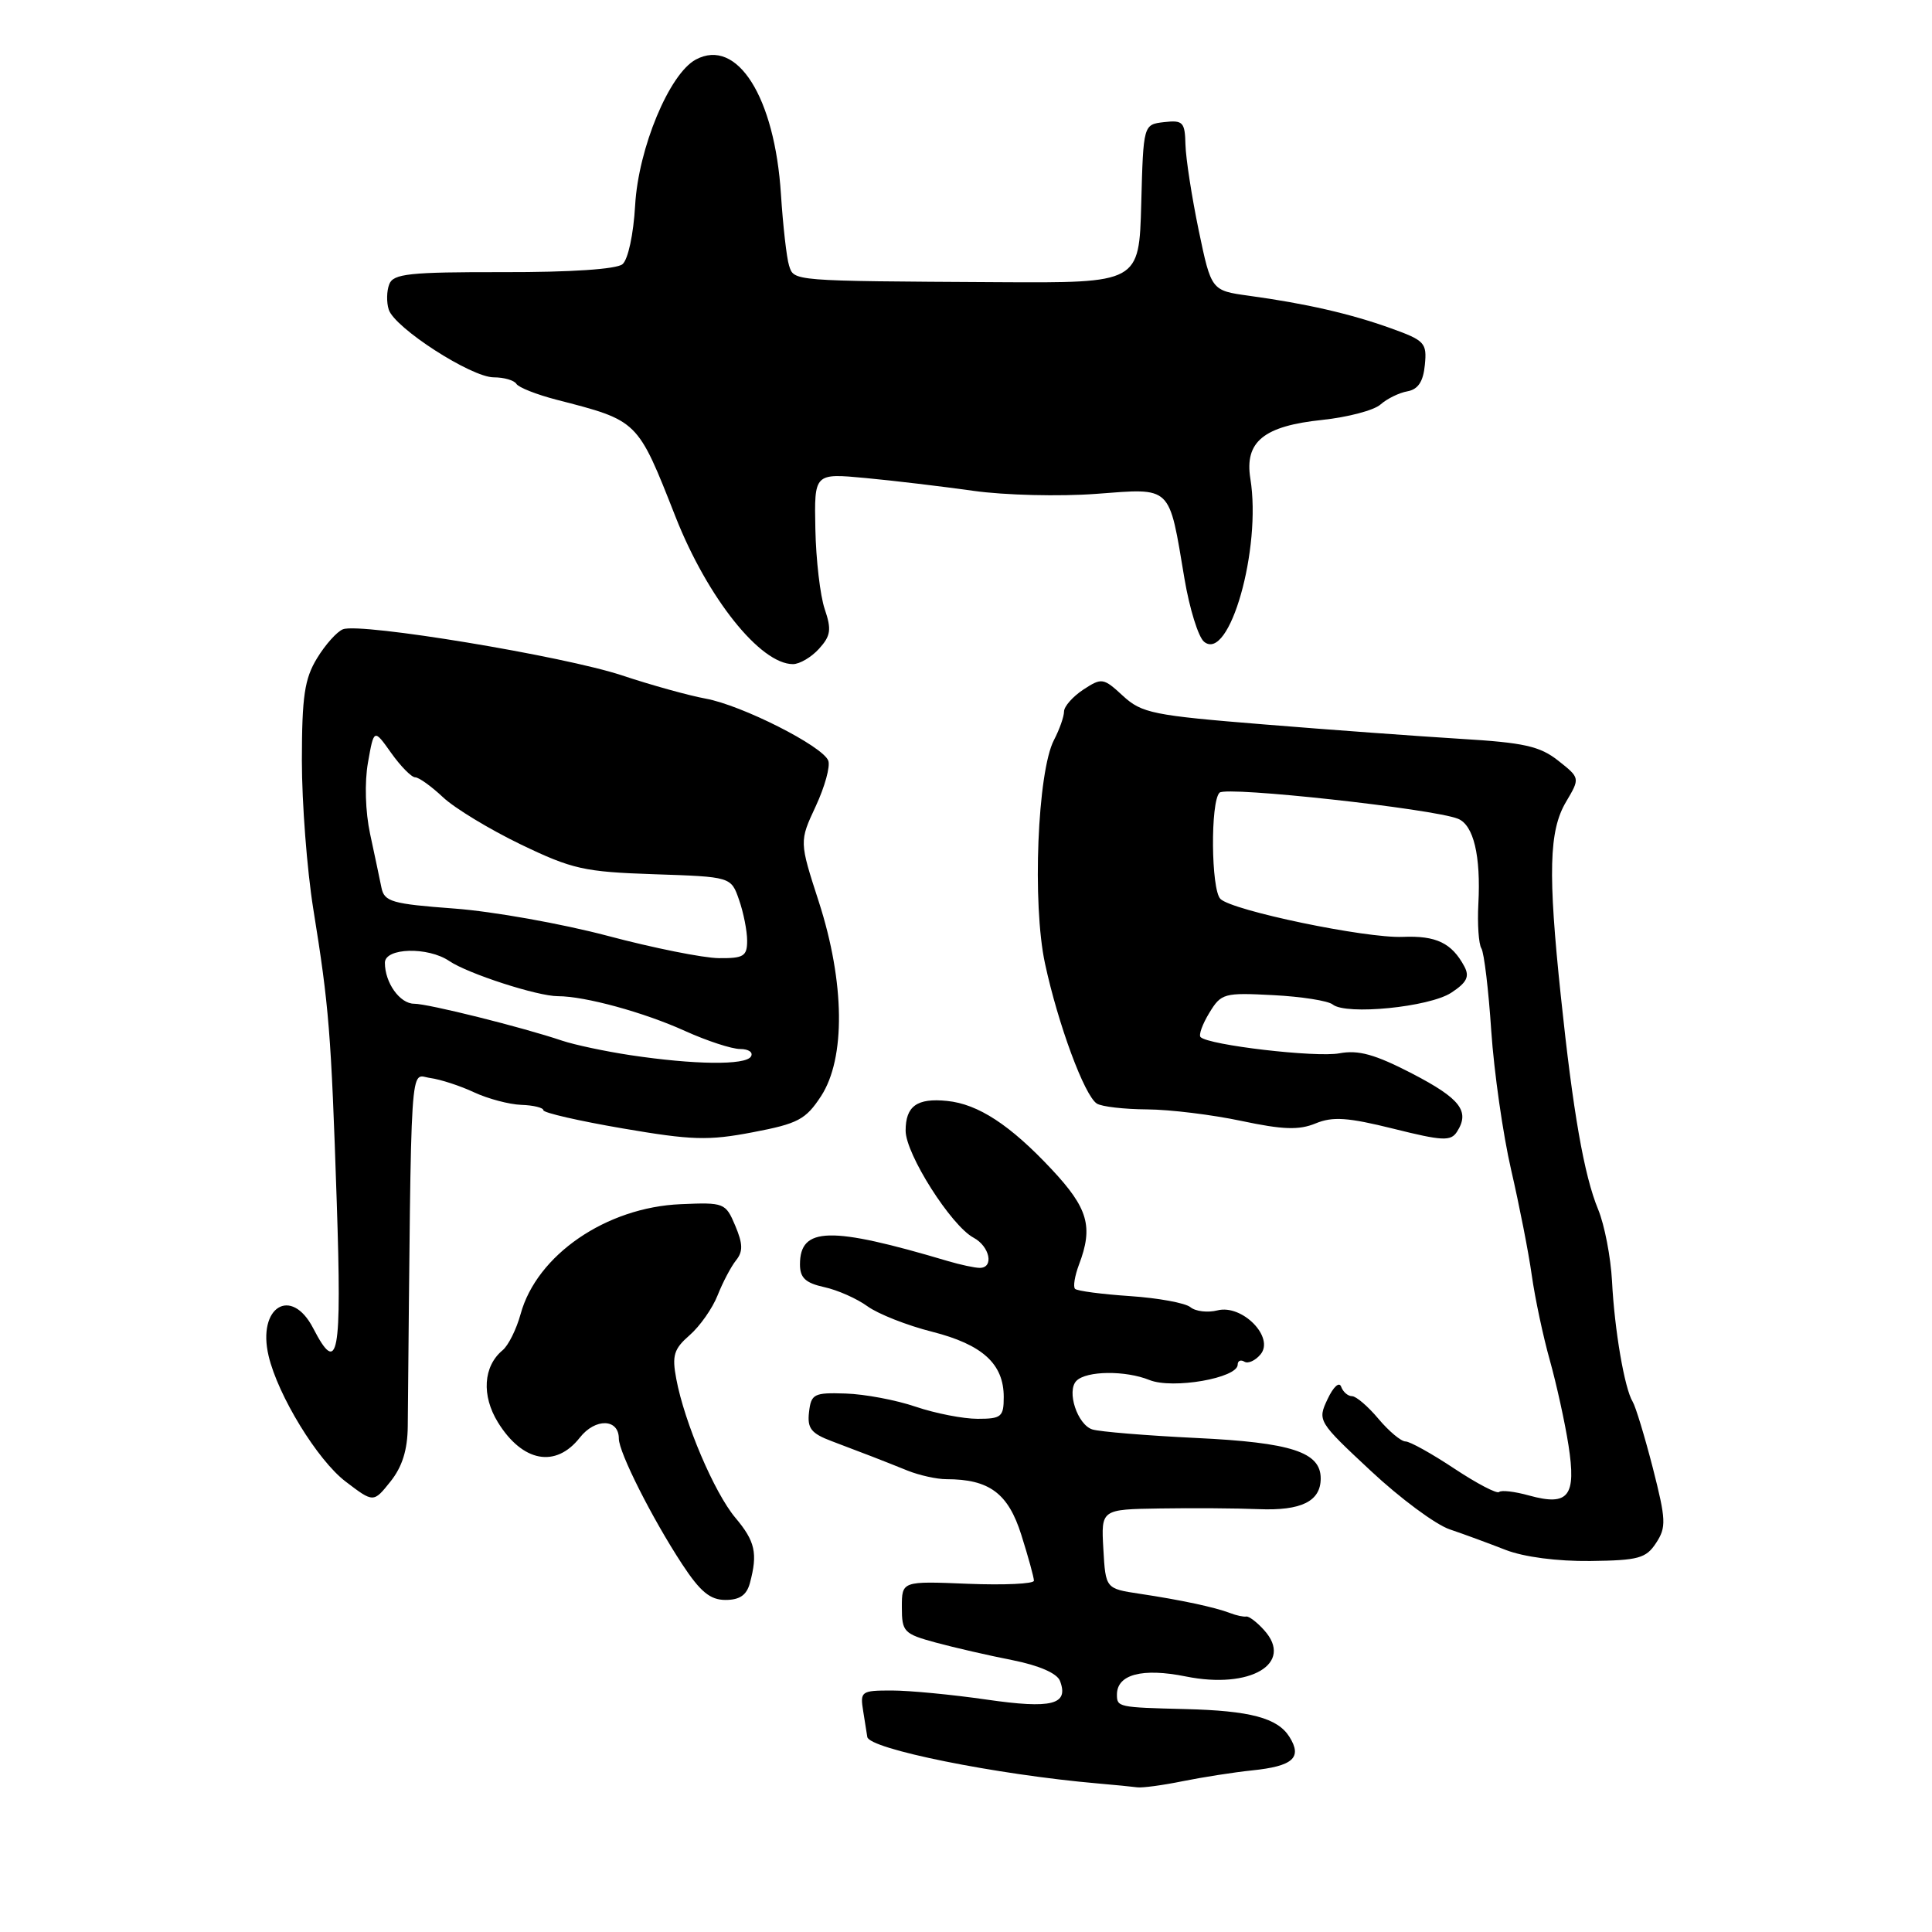 <?xml version="1.0" encoding="UTF-8" standalone="no"?>
<!DOCTYPE svg PUBLIC "-//W3C//DTD SVG 1.1//EN" "http://www.w3.org/Graphics/SVG/1.1/DTD/svg11.dtd" >
<svg xmlns="http://www.w3.org/2000/svg" xmlns:xlink="http://www.w3.org/1999/xlink" version="1.1" viewBox="0 0 256 256">
 <g >
 <path fill="currentColor"
d=" M 156.70 236.02 C 159.34 235.49 163.47 234.84 165.88 234.59 C 171.33 234.03 172.59 232.91 170.86 230.15 C 169.29 227.64 165.67 226.67 157.00 226.46 C 148.17 226.24 148.00 226.20 148.00 224.54 C 148.00 221.86 151.38 220.98 157.13 222.14 C 165.68 223.87 171.50 220.42 167.50 216.00 C 166.55 214.94 165.48 214.13 165.13 214.20 C 164.78 214.26 163.82 214.06 163.00 213.74 C 160.99 212.97 156.48 212.00 151.00 211.18 C 146.50 210.50 146.50 210.50 146.20 205.25 C 145.90 200.00 145.90 200.00 153.70 199.88 C 157.99 199.81 163.88 199.85 166.78 199.97 C 172.44 200.20 175.00 198.93 175.00 195.90 C 175.00 192.41 171.12 191.14 158.50 190.54 C 151.90 190.22 145.71 189.71 144.75 189.41 C 142.76 188.79 141.29 184.31 142.64 182.96 C 143.97 181.63 149.12 181.57 152.31 182.86 C 155.39 184.10 164.00 182.60 164.00 180.82 C 164.00 180.31 164.40 180.13 164.89 180.43 C 165.37 180.73 166.34 180.29 167.03 179.46 C 168.91 177.20 164.61 172.81 161.33 173.63 C 160.03 173.96 158.42 173.77 157.74 173.21 C 157.06 172.65 153.45 171.99 149.73 171.74 C 146.00 171.49 142.73 171.06 142.45 170.78 C 142.17 170.51 142.41 169.06 142.97 167.57 C 144.88 162.55 144.19 160.11 139.36 154.95 C 133.86 149.07 129.61 146.29 125.50 145.88 C 121.51 145.47 120.00 146.56 120.00 149.82 C 120.00 152.92 126.03 162.41 129.00 164.00 C 131.16 165.16 131.74 168.00 129.82 168.00 C 129.17 168.00 127.26 167.59 125.57 167.09 C 110.00 162.46 106.00 162.55 106.00 167.54 C 106.00 169.32 106.73 170.00 109.21 170.55 C 110.98 170.93 113.56 172.08 114.96 173.10 C 116.36 174.11 120.20 175.63 123.50 176.46 C 130.19 178.16 133.00 180.72 133.00 185.11 C 133.00 187.74 132.69 188.00 129.53 188.00 C 127.63 188.00 123.94 187.28 121.34 186.40 C 118.74 185.51 114.57 184.73 112.06 184.65 C 107.85 184.51 107.48 184.70 107.20 187.11 C 106.95 189.26 107.47 189.93 110.20 190.96 C 114.50 192.58 116.88 193.50 120.30 194.88 C 121.84 195.49 124.13 196.00 125.40 196.00 C 131.08 196.00 133.59 197.86 135.33 203.38 C 136.25 206.29 137.00 209.02 137.00 209.45 C 137.00 209.87 133.06 210.05 128.25 209.86 C 119.50 209.50 119.50 209.50 119.50 212.97 C 119.50 216.23 119.77 216.50 124.00 217.65 C 126.47 218.32 131.05 219.37 134.16 219.98 C 137.68 220.68 140.06 221.72 140.45 222.72 C 141.66 225.88 139.40 226.46 130.70 225.20 C 126.13 224.54 120.49 224.00 118.16 224.00 C 114.10 224.00 113.95 224.11 114.38 226.75 C 114.63 228.26 114.87 229.79 114.92 230.15 C 115.12 231.74 132.02 235.15 145.50 236.32 C 147.70 236.51 150.04 236.74 150.70 236.83 C 151.36 236.92 154.06 236.56 156.70 236.02 Z  M 99.37 209.75 C 100.42 205.82 100.07 204.23 97.44 201.11 C 94.65 197.79 90.69 188.50 89.61 182.71 C 89.02 179.60 89.29 178.74 91.39 176.91 C 92.74 175.73 94.41 173.36 95.09 171.63 C 95.77 169.91 96.87 167.82 97.53 167.00 C 98.47 165.83 98.44 164.82 97.42 162.40 C 96.15 159.39 95.96 159.31 90.21 159.56 C 80.33 159.97 71.12 166.29 68.98 174.13 C 68.43 176.13 67.36 178.29 66.59 178.92 C 64.03 181.05 63.79 184.92 65.98 188.47 C 69.24 193.74 73.63 194.56 76.83 190.49 C 78.88 187.88 82.00 187.96 82.00 190.63 C 82.00 192.45 86.41 201.19 90.38 207.25 C 92.79 210.92 94.10 212.00 96.13 212.00 C 98.02 212.00 98.94 211.36 99.37 209.75 Z  M 219.44 204.45 C 220.81 202.37 220.76 201.39 219.01 194.52 C 217.93 190.33 216.73 186.38 216.34 185.74 C 215.26 183.99 213.93 176.24 213.60 169.75 C 213.43 166.58 212.61 162.31 211.76 160.25 C 209.89 155.72 208.43 147.35 206.82 132.00 C 205.10 115.69 205.25 110.08 207.49 106.28 C 209.38 103.09 209.38 103.09 206.47 100.79 C 204.04 98.87 201.93 98.40 193.53 97.90 C 188.02 97.56 176.30 96.71 167.50 95.99 C 152.77 94.80 151.29 94.50 148.79 92.20 C 146.20 89.81 145.99 89.78 143.54 91.38 C 142.15 92.30 141.00 93.60 140.99 94.27 C 140.99 94.95 140.39 96.65 139.66 98.05 C 137.47 102.24 136.76 119.77 138.47 127.68 C 140.20 135.73 143.70 145.19 145.34 146.23 C 145.98 146.64 148.97 146.98 152.00 147.00 C 155.03 147.02 160.65 147.71 164.50 148.53 C 169.99 149.69 172.11 149.77 174.32 148.86 C 176.59 147.92 178.59 148.06 184.63 149.56 C 191.15 151.19 192.24 151.24 193.06 149.96 C 194.80 147.25 193.51 145.57 187.11 142.25 C 182.18 139.70 180.00 139.10 177.47 139.57 C 174.38 140.15 160.15 138.49 159.08 137.42 C 158.81 137.14 159.33 135.70 160.24 134.21 C 161.81 131.62 162.19 131.52 168.69 131.86 C 172.44 132.05 175.99 132.61 176.59 133.10 C 178.37 134.54 189.39 133.45 192.30 131.54 C 194.36 130.19 194.75 129.41 194.04 128.07 C 192.37 124.95 190.31 123.96 185.88 124.14 C 180.98 124.35 163.26 120.66 161.71 119.11 C 160.47 117.87 160.37 106.22 161.60 105.03 C 162.49 104.16 189.88 107.16 193.19 108.49 C 195.26 109.32 196.23 113.39 195.89 119.78 C 195.75 122.44 195.93 125.08 196.29 125.66 C 196.65 126.24 197.24 131.16 197.60 136.61 C 197.97 142.05 199.15 150.32 200.23 155.00 C 201.31 159.68 202.55 165.97 202.97 169.00 C 203.40 172.03 204.47 177.08 205.36 180.24 C 206.24 183.40 207.36 188.46 207.83 191.49 C 208.89 198.26 207.85 199.60 202.64 198.17 C 200.71 197.63 198.91 197.42 198.64 197.70 C 198.36 197.97 195.70 196.58 192.71 194.60 C 189.73 192.62 186.82 191.00 186.24 191.00 C 185.65 191.00 184.04 189.65 182.65 188.00 C 181.27 186.35 179.69 185.00 179.15 185.00 C 178.61 185.00 177.96 184.44 177.71 183.75 C 177.46 183.04 176.68 183.75 175.91 185.39 C 174.56 188.25 174.63 188.36 181.63 194.89 C 185.52 198.53 190.23 202.02 192.10 202.65 C 193.97 203.28 197.30 204.51 199.50 205.37 C 201.92 206.31 206.34 206.89 210.72 206.84 C 217.10 206.76 218.11 206.49 219.44 204.45 Z  M 54.03 189.00 C 54.51 138.71 54.27 142.47 57.00 142.84 C 58.38 143.03 60.99 143.88 62.82 144.74 C 64.65 145.59 67.46 146.34 69.07 146.40 C 70.68 146.45 72.00 146.78 72.00 147.11 C 72.00 147.45 76.72 148.53 82.50 149.52 C 91.66 151.09 93.85 151.16 99.75 150.03 C 105.74 148.89 106.76 148.35 108.79 145.25 C 112.06 140.24 111.95 130.19 108.50 119.50 C 105.91 111.50 105.91 111.50 108.09 106.83 C 109.29 104.25 110.04 101.54 109.75 100.79 C 109.01 98.86 98.28 93.44 93.50 92.57 C 91.30 92.17 86.32 90.79 82.44 89.50 C 74.79 86.95 47.79 82.48 45.45 83.38 C 44.66 83.68 43.11 85.41 42.01 87.22 C 40.35 89.94 40.01 92.26 40.00 100.76 C 40.00 106.40 40.68 115.26 41.51 120.43 C 43.60 133.41 43.87 136.71 44.62 159.25 C 45.30 179.76 44.81 182.40 41.50 176.00 C 38.59 170.37 34.06 173.18 35.59 179.66 C 36.83 184.92 42.07 193.48 45.79 196.31 C 49.49 199.13 49.49 199.13 51.74 196.31 C 53.30 194.36 54.00 192.12 54.03 189.00 Z  M 108.53 85.96 C 110.08 84.25 110.20 83.42 109.28 80.71 C 108.68 78.95 108.12 74.17 108.04 70.10 C 107.89 62.70 107.89 62.70 114.69 63.34 C 118.44 63.69 124.88 64.46 129.00 65.04 C 133.12 65.62 140.43 65.80 145.23 65.44 C 155.38 64.68 154.85 64.18 156.95 76.69 C 157.62 80.65 158.78 84.40 159.54 85.03 C 162.89 87.81 167.18 72.68 165.68 63.43 C 164.89 58.53 167.44 56.45 175.21 55.64 C 178.59 55.28 182.06 54.37 182.92 53.60 C 183.79 52.83 185.40 52.04 186.50 51.85 C 187.91 51.59 188.59 50.56 188.80 48.35 C 189.09 45.44 188.79 45.11 184.30 43.50 C 178.97 41.58 173.03 40.22 165.50 39.19 C 160.50 38.50 160.50 38.50 158.83 30.50 C 157.92 26.10 157.13 21.01 157.08 19.18 C 157.01 16.17 156.75 15.90 154.25 16.18 C 151.50 16.50 151.50 16.50 151.22 27.00 C 150.94 37.50 150.94 37.50 132.22 37.39 C 104.71 37.23 105.22 37.27 104.55 35.17 C 104.23 34.16 103.75 29.92 103.48 25.75 C 102.66 12.85 97.68 4.96 92.20 7.89 C 88.69 9.77 84.59 19.63 84.16 27.20 C 83.94 31.06 83.22 34.40 82.48 35.01 C 81.69 35.67 75.59 36.08 66.69 36.06 C 54.23 36.04 52.11 36.27 51.58 37.66 C 51.23 38.55 51.20 40.06 51.51 41.02 C 52.27 43.44 62.44 50.00 65.43 50.00 C 66.78 50.00 68.12 50.39 68.42 50.86 C 68.71 51.34 71.10 52.28 73.72 52.96 C 84.61 55.77 84.44 55.60 89.52 68.50 C 93.75 79.23 100.74 88.00 105.07 88.00 C 105.96 88.00 107.52 87.08 108.53 85.96 Z  M 83.50 139.81 C 80.20 139.31 76.15 138.45 74.50 137.90 C 69.20 136.11 56.74 133.00 54.88 133.00 C 52.98 133.00 51.00 130.22 51.00 127.57 C 51.00 125.58 56.70 125.42 59.53 127.34 C 62.01 129.02 71.21 132.00 73.92 132.00 C 77.51 132.00 85.33 134.14 90.77 136.61 C 93.67 137.92 96.96 139.00 98.08 139.00 C 99.20 139.00 99.84 139.45 99.50 140.00 C 98.78 141.17 92.01 141.09 83.50 139.81 Z  M 80.50 124.00 C 74.45 122.40 65.33 120.77 60.23 120.39 C 51.90 119.77 50.92 119.49 50.54 117.60 C 50.31 116.45 49.63 113.25 49.04 110.50 C 48.41 107.56 48.29 103.66 48.76 101.03 C 49.55 96.55 49.55 96.55 51.84 99.78 C 53.10 101.55 54.53 103.00 55.02 103.00 C 55.50 103.00 57.16 104.19 58.70 105.64 C 60.24 107.09 64.88 109.90 69.00 111.89 C 75.84 115.18 77.40 115.53 86.68 115.84 C 96.87 116.18 96.87 116.18 97.93 119.24 C 98.52 120.92 99.00 123.36 99.00 124.65 C 99.00 126.71 98.53 126.99 95.25 126.96 C 93.19 126.94 86.55 125.61 80.50 124.00 Z "/>
</g>
</svg>